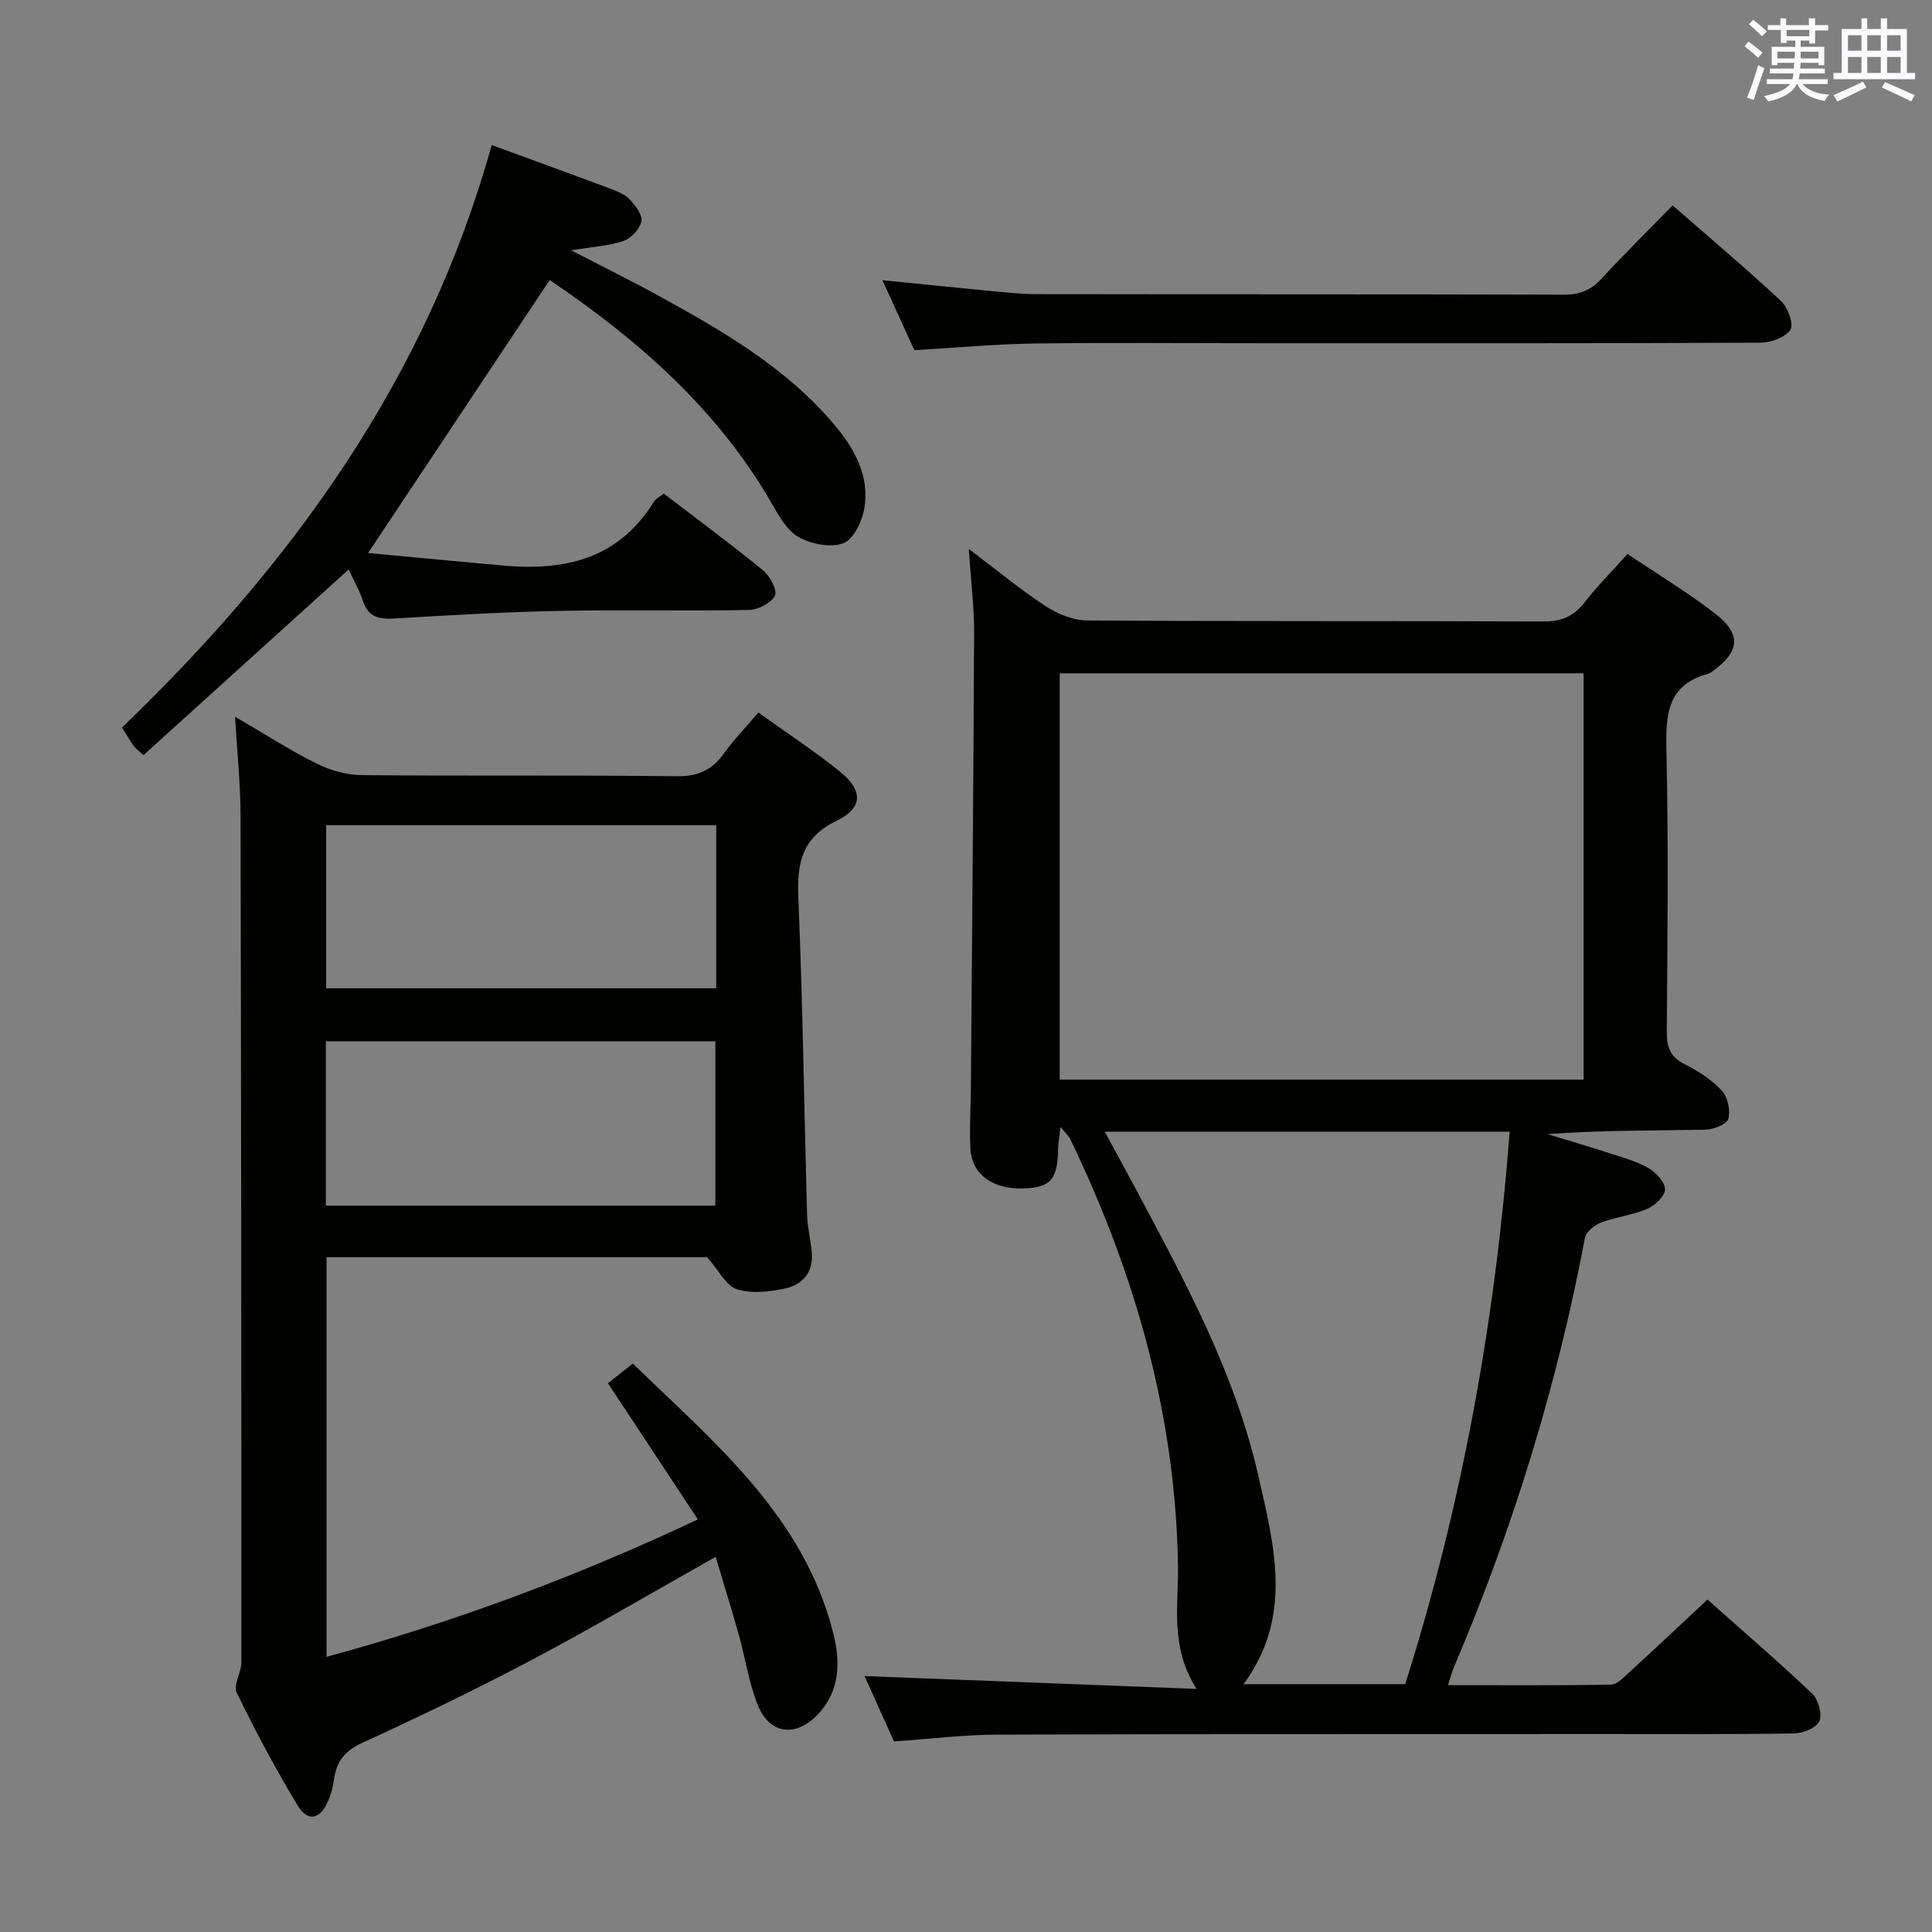 <svg enable-background="new 0 0 400 400" viewBox="0 0 400 400" xmlns="http://www.w3.org/2000/svg"><rect x="0" y="0" width="400" height="400" fill="#808080" stroke="none"/><g fill="#010100"><path d="m185.09 360.55c-2.08-4.61-4.17-9.26-6.09-13.54 22.65.88 45.14 1.75 68.73 2.66-5.57-8.75-3.7-17.32-3.84-25.59-.51-31.17-8.85-60.31-22.28-88.19-.32-.67-.94-1.21-2.03-2.58-.24 2.08-.48 3.27-.5 4.46-.12 6.43-1.52 8.08-7.12 8.28-6.41.23-10.77-2.88-11.05-8.23-.21-4.15.06-8.33.1-12.49.24-31.47.54-62.93.67-94.4.02-5.28-.66-10.57-1.11-17.29 5.96 4.5 10.75 8.48 15.92 11.86 2.47 1.61 5.67 2.94 8.55 2.96 31.49.21 62.98.07 94.47.21 3.71.02 6.27-1.01 8.53-3.92 2.63-3.39 5.69-6.45 8.92-10.06 6.24 4.21 12.51 7.97 18.24 12.43 5.44 4.24 4.98 7.85-.7 11.9-.27.19-.55.41-.87.49-8.62 2.33-8.78 8.7-8.61 16.12.43 19.32.21 38.65.07 57.98-.02 3.2.7 5.24 3.74 6.74 2.79 1.38 5.56 3.2 7.66 5.47 1.23 1.32 1.82 4.08 1.34 5.82-.31 1.13-3.05 2.21-4.73 2.25-10.82.2-21.65.1-32.7.92 4.38 1.34 8.77 2.62 13.13 4.04 2.68.87 5.47 1.64 7.86 3.05 1.53.9 3.38 2.92 3.33 4.38-.05 1.42-2.1 3.33-3.7 4.01-3.02 1.29-6.43 1.65-9.52 2.82-1.36.51-3.12 1.92-3.35 3.17-5.79 30.61-14.9 60.2-27.11 88.84-.44 1.02-.71 2.12-1.25 3.78 11.56 0 22.66.09 33.75-.12 1.33-.03 2.75-1.61 3.93-2.68 5.27-4.82 10.46-9.72 16.04-14.93 6.88 6.12 14.44 12.62 21.67 19.46 1.28 1.21 2.13 4.24 1.5 5.72-.59 1.38-3.39 2.51-5.24 2.54-13.16.21-26.32.11-39.49.12-41.82.02-83.64-.02-125.46.13-6.94.01-13.89.89-21.4 1.41zm142.78-221.15c-36.51 0-72.54 0-108.47 0v84.12h108.47c0-28.21 0-56.01 0-84.12zm-15.31 94.9c-28.18 0-55.71 0-83.83 0 2.37 4.38 4.51 8.27 6.6 12.19 10.09 18.93 20.37 37.85 25.17 58.95 3.28 14.42 7.32 29.23-3.04 43.25h33.47c11.77-37.14 18.64-75.19 21.63-114.39z"/><path d="m157.02 147.52c5.94 4.27 11.65 8.01 16.93 12.28 4.73 3.83 4.75 7.48-.66 10.09-7.33 3.53-8.3 8.82-8 16.03.91 21.77 1.19 43.57 1.8 65.36.07 2.64.7 5.26.97 7.9.43 4.22-1.89 6.84-5.64 7.62-3.2.67-6.86 1.07-9.85.13-2.19-.69-3.63-3.76-6.19-6.65-25.11 0-51.74 0-78.78 0v82.75c26.32-7.14 51.57-16.54 76.88-28.45-6.31-9.57-12.39-18.78-18.61-28.2 1.6-1.27 3.14-2.48 5.15-4.07 16.92 16.42 35.26 31.46 41.45 55.62 1.57 6.13 1.54 12.31-3.4 17.28-4.39 4.42-9.65 3.82-12.06-1.92-1.96-4.69-2.66-9.9-4.05-14.84-1.52-5.4-3.19-10.76-4.79-16.12-13.04 7.34-25.46 14.66-38.18 21.39-11.46 6.07-23.16 11.7-34.96 17.1-3.66 1.68-5.39 3.93-5.89 7.66-.2 1.46-.58 2.94-1.16 4.29-1.72 3.99-4.25 4.55-6.43.92-4.54-7.54-8.7-15.33-12.55-23.25-.75-1.55.97-4.13.97-6.23.01-58.5-.03-116.99-.17-175.49-.02-6.42-.7-12.85-1.13-20.34 6.14 3.59 11.27 6.91 16.7 9.62 2.84 1.42 6.21 2.44 9.36 2.48 21.83.21 43.66-.03 65.49.23 4.36.05 7.19-1.31 9.63-4.68 2.03-2.82 4.47-5.35 7.17-8.51zm-89.56 102.09h80.65c0-11.54 0-22.85 0-34.03-27.18 0-53.88 0-80.65 0zm80.83-78.76c-27.38 0-54.11 0-80.76 0v33.77h80.76c0-11.39 0-22.47 0-33.77z"/><path d="m101.8 30.03c8.94 3.28 16.9 6.16 24.82 9.13 1.38.52 2.89 1.18 3.84 2.22 1.13 1.24 2.62 3.16 2.34 4.44-.34 1.58-2.1 3.51-3.67 4.05-3.05 1.04-6.39 1.22-10.88 1.96 6.77 3.5 12.58 6.36 18.25 9.48 13.15 7.23 26.13 14.75 36.05 26.39 4.33 5.08 7.58 10.81 6.37 17.71-.46 2.64-2.26 6.31-4.34 7.07-2.63.96-6.58.18-9.2-1.26-2.39-1.31-4.06-4.31-5.53-6.87-11.32-19.69-27.86-34.09-46.04-46.37-12.52 18.83-24.9 37.43-37.6 56.52 8 .75 16.5 1.54 24.99 2.33.17.02.34-.01.5.01 13.52 1.6 25.75-.1 33.7-13 .4-.65 1.26-1.02 2.04-1.63 6.95 5.32 13.91 10.45 20.6 15.92 1.41 1.15 2.96 4.15 2.39 5.21-.82 1.54-3.48 2.91-5.38 2.95-13.16.25-26.33-.07-39.48.19-11.29.23-22.58.9-33.86 1.57-3.16.19-5.44-.22-6.56-3.62-.76-2.31-2.01-4.45-2.97-6.52-14.38 13.01-28.39 25.69-42.49 38.45-1.15-1.1-1.7-1.48-2.06-1.99-.75-1.07-1.41-2.22-2.37-3.76 35.26-33.84 63.16-72.41 76.54-120.58z"/><path d="m189.3 72.5c-2-4.4-4.18-9.18-6.6-14.49 7.33.73 14.04 1.44 20.75 2.07 3.8.35 7.61.82 11.42.82 36.29.06 72.59 0 108.88.11 3.27.01 5.61-.89 7.81-3.29 4.72-5.13 9.7-10.03 14.74-15.19 7.79 6.8 15.29 13.12 22.45 19.8 1.41 1.32 2.68 4.84 1.93 5.94-1.08 1.6-4.05 2.67-6.21 2.68-34.46.16-68.92.11-103.39.11-15.65 0-31.3-.15-46.95.06-8.1.12-16.2.88-24.83 1.38z"/></g><path d="m361.2 9.6.8-1c.9.7 1.9 1.4 2.9 2.3l-.9 1.1c-1-1-2-1.8-2.8-2.4zm.5 10.6c.9-2.1 1.6-4.3 2.3-6.7.4.2.8.4 1.3.6-.7 2.1-1.5 4.3-2.2 6.6zm.4-15.2.9-.9c1 .8 2 1.6 2.8 2.4l-1 1c-.9-.9-1.8-1.7-2.7-2.5zm12.5-1.2h1.2v1.4h2.7v1.1h-2.7v2.7h-1.2v-.6h-1.8v1.3h4.9v3.8h-1.2v-.5h-3.7c0 .4-.1.9-.1 1.2h5.1v1h-5.2c0 .5-.1.9-.2 1.2h6v1h-5.2c1.1 1.3 2.9 2 5.5 2.2-.4.4-.7.8-.9 1.3-2.9-.5-4.8-1.6-5.7-3.5h-.1c-.8 1.7-2.7 2.9-5.9 3.6-.2-.4-.6-.8-.9-1.1 2.8-.6 4.6-1.4 5.4-2.5h-4.8v-1h5.3c.1-.3.2-.7.2-1.2h-4.9v-1h5c0-.4 0-.8.1-1.2h-3.5v.5h-1.2v-3.8h4.9v-1.3h-1.8v.5h-1.2v-2.7h-2.7v-1h2.6v-1.4h1.2v1.4h4.7v-1.4zm-6.6 8.3h3.6c0-.4 0-.9 0-1.4h-3.6zm1.9-4.6h4.7v-1.3h-4.7zm6.6 3.2h-3.7v1.4h3.7z" fill="#fbfafc"/><path d="m385.3 3.8h1.3v2.2h2.8v-2.2h1.3v2.2h4.1v9.1h1.7v1.3h-16.9v-1.3h1.7v-9.1h4.1v-2.2zm.4 13.1.7 1.2c-1.8.9-3.8 1.9-6 2.9-.2-.4-.5-.8-.8-1.3 2.3-1 4.3-1.9 6.1-2.8zm-3.1-6.4h2.8v-3.2h-2.8zm0 4.6h2.8v-3.3h-2.8zm4-4.6h2.8v-3.2h-2.8zm0 4.6h2.8v-3.3h-2.8zm3.7 1.9c2.1.9 4.1 1.8 6.1 2.7l-.7 1.3c-2.2-1.1-4.2-2-6.1-2.9zm3.2-9.7h-2.8v3.2h2.8zm-2.8 7.8h2.8v-3.3h-2.8z" fill="#fbfafc"/></svg>